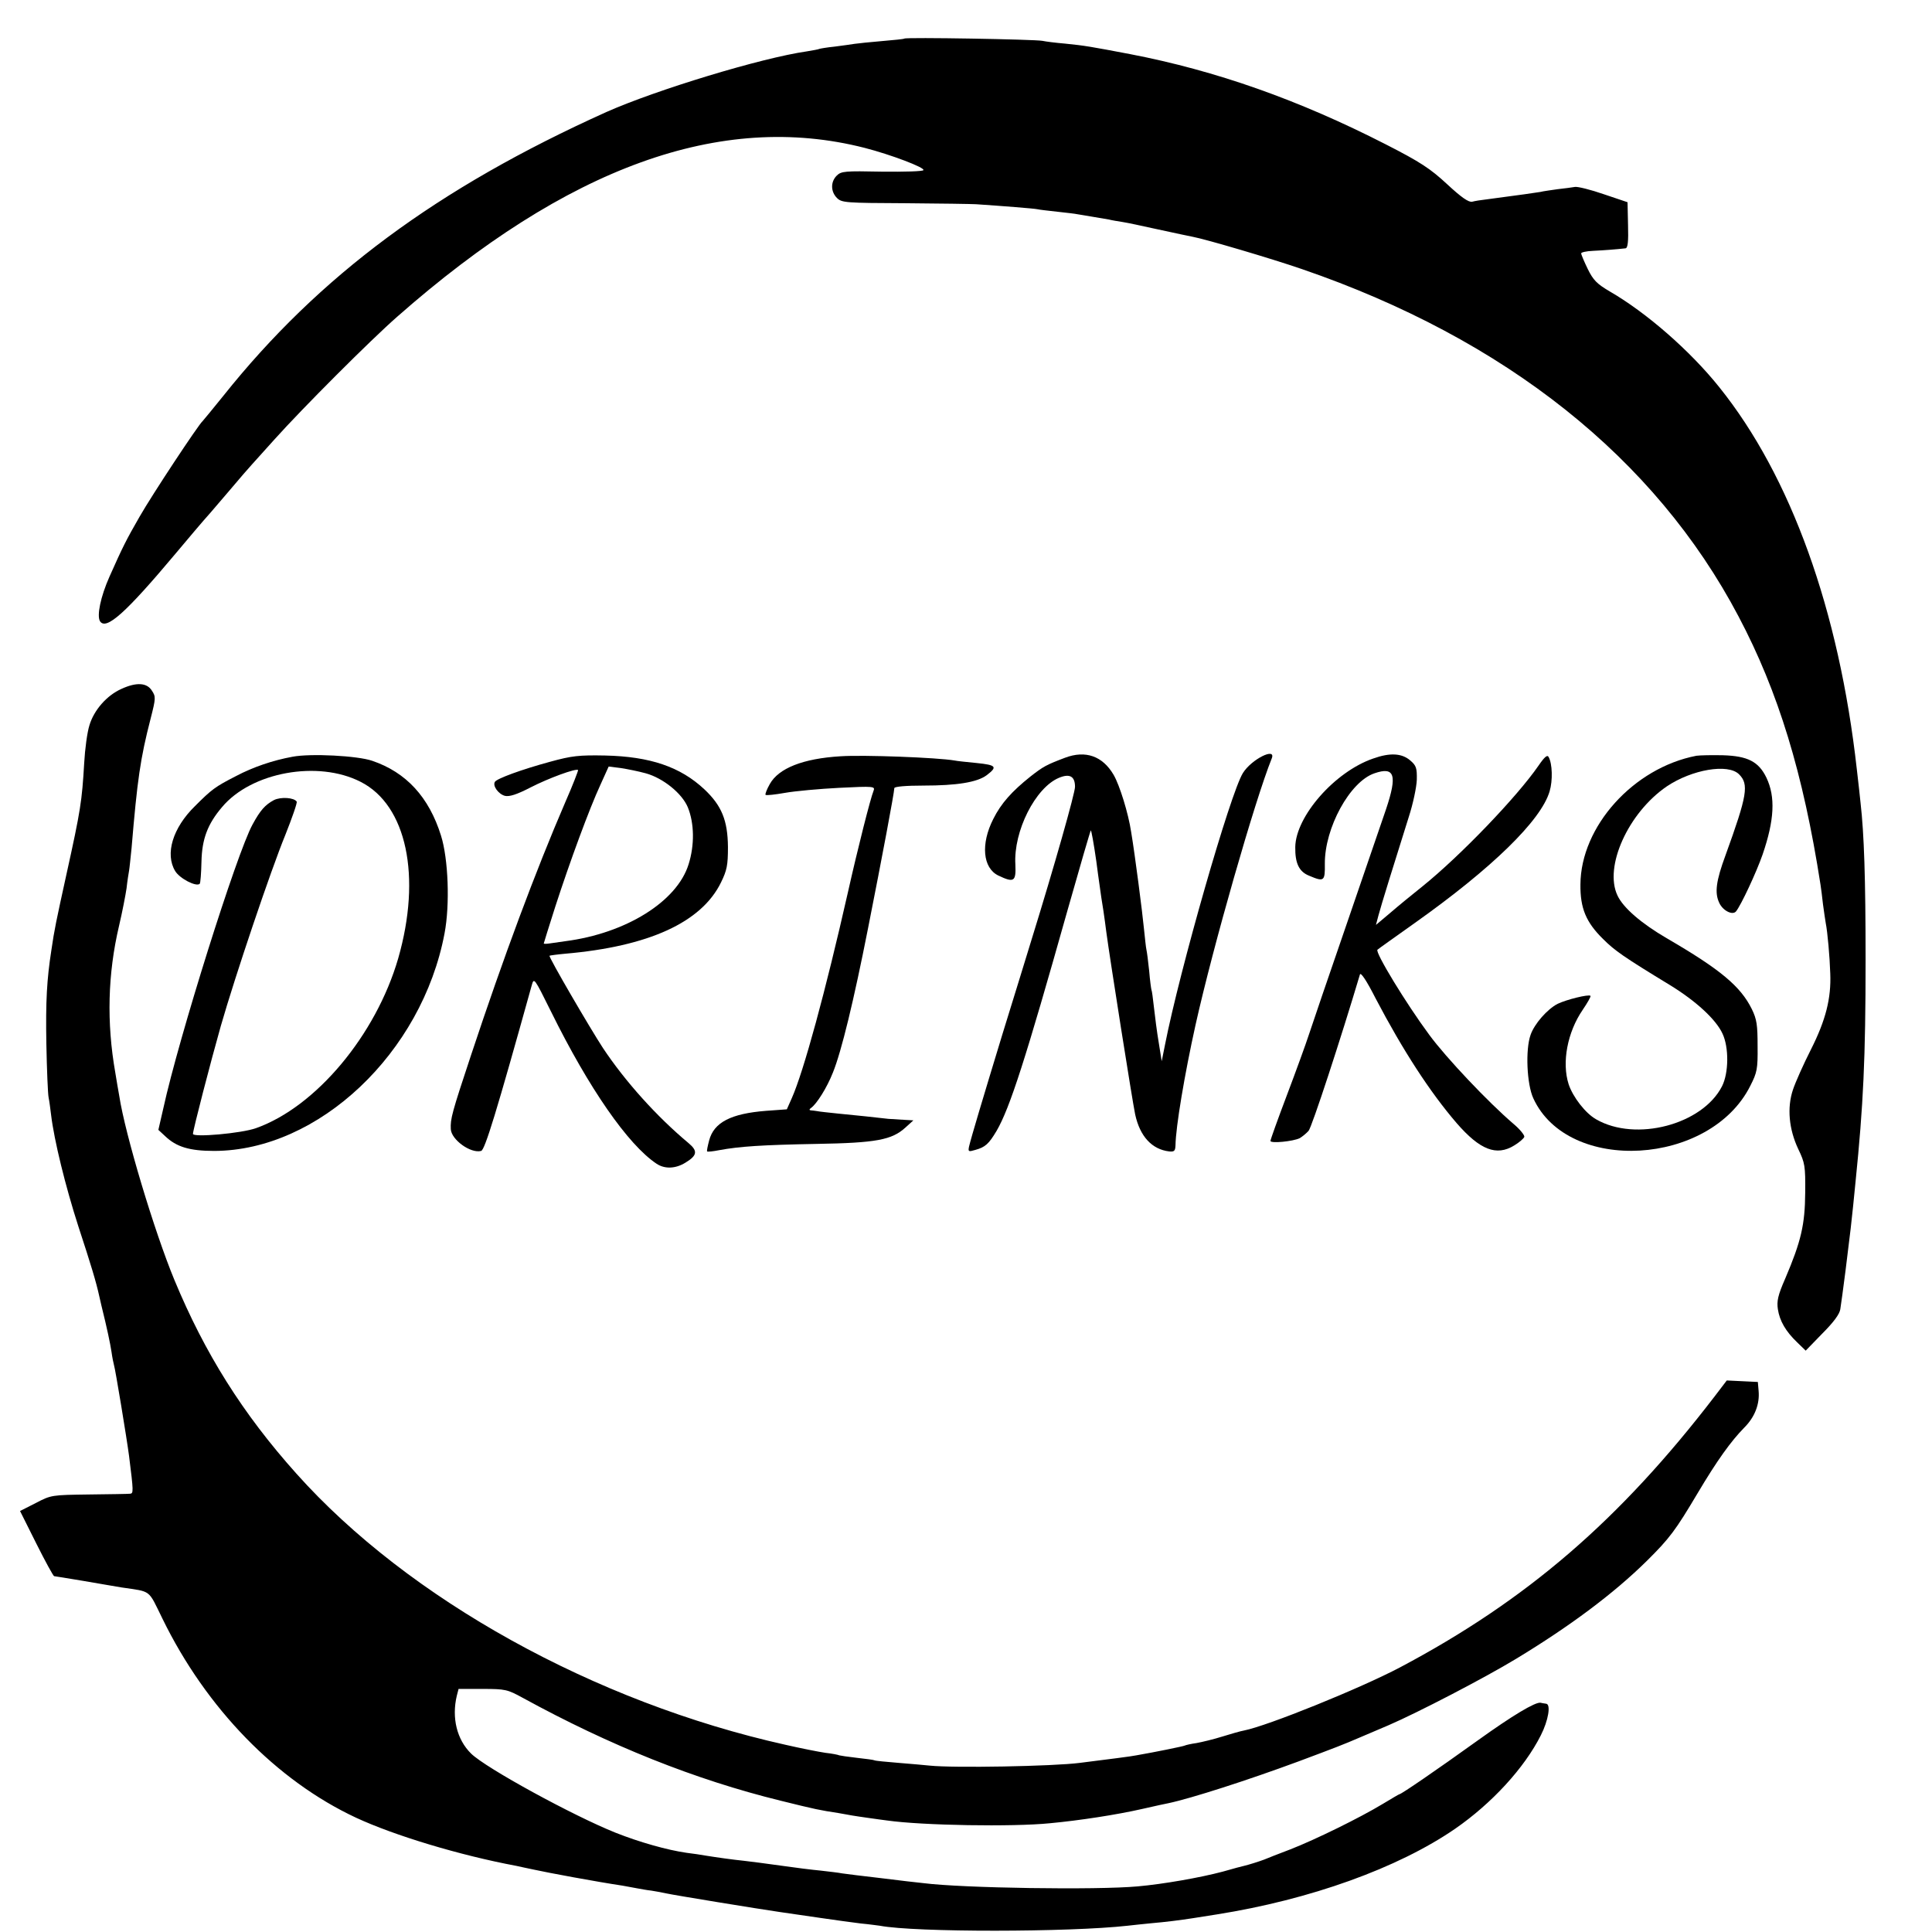 <?xml version="1.0" standalone="no"?>
<!DOCTYPE svg PUBLIC "-//W3C//DTD SVG 20010904//EN"
 "http://www.w3.org/TR/2001/REC-SVG-20010904/DTD/svg10.dtd">
<svg version="1.0" xmlns="http://www.w3.org/2000/svg"
 width="771pt" height="771pt" viewBox="0 0 771 771"
 preserveAspectRatio="xMidYMid meet">
<g transform="translate(0,771) scale(0.1,-0.1)"
fill="#000000" stroke="none">
<path d="M3609 7556 c-2 -2 -43 -6 -90 -10 -47 -4 -96 -9 -109 -11 -12 -2 -48
-7 -79 -11 -31 -3 -58 -8 -61 -9 -3 -2 -26 -6 -50 -10 -182 -26 -602 -154
-800 -242 -675 -304 -1147 -654 -1529 -1133 -42 -52 -79 -97 -82 -100 -16 -13
-203 -296 -252 -382 -54 -94 -67 -120 -120 -239 -36 -81 -51 -156 -38 -178 24
-38 103 33 301 269 58 69 107 127 110 130 3 3 46 52 95 110 49 58 94 110 100
116 5 6 46 51 90 100 114 127 384 397 490 490 679 598 1292 820 1865 674 105
-27 242 -79 235 -89 -2 -5 -77 -7 -166 -6 -147 3 -162 2 -180 -16 -25 -25 -24
-64 1 -89 19 -19 34 -20 273 -21 138 -1 266 -3 282 -4 104 -7 232 -17 245 -20
8 -2 44 -6 80 -10 36 -4 72 -8 80 -10 8 -1 35 -6 60 -10 25 -4 54 -9 65 -11
11 -3 36 -7 55 -10 19 -3 76 -15 125 -26 112 -24 124 -27 155 -33 53 -10 311
-86 436 -129 812 -279 1409 -754 1742 -1386 159 -301 258 -626 327 -1070 2
-14 7 -49 10 -79 4 -30 9 -63 11 -75 7 -34 16 -135 18 -201 4 -99 -18 -186
-77 -303 -30 -59 -62 -131 -72 -161 -24 -72 -16 -157 21 -236 27 -56 29 -68
28 -175 -1 -127 -16 -193 -80 -343 -29 -66 -34 -90 -29 -122 7 -46 31 -88 77
-132 l34 -33 66 68 c44 44 69 77 72 97 3 17 12 86 21 155 22 176 23 188 30
255 3 33 8 78 10 100 31 305 40 492 40 885 0 326 -6 502 -20 625 -2 22 -9 83
-15 135 -71 635 -263 1169 -549 1525 -116 145 -290 297 -437 382 -51 30 -66
45 -88 90 -14 29 -26 57 -26 62 0 4 21 9 48 10 42 2 94 6 129 10 9 1 12 27 10
93 l-2 91 -95 32 c-52 18 -104 31 -115 29 -11 -2 -42 -6 -69 -9 -27 -4 -58 -8
-69 -11 -18 -3 -80 -12 -217 -30 -19 -2 -44 -6 -55 -9 -14 -3 -43 17 -100 70
-67 62 -106 88 -245 159 -346 177 -677 294 -1020 360 -158 30 -180 34 -260 42
-36 3 -76 8 -90 11 -29 6 -545 15 -551 9z"/>
<path d="M485 4961 c-59 -26 -110 -85 -128 -145 -9 -28 -18 -96 -21 -151 -9
-153 -14 -187 -71 -445 -41 -187 -48 -219 -60 -302 -18 -116 -23 -202 -20
-373 2 -104 6 -201 9 -215 3 -14 7 -45 10 -70 12 -100 57 -284 109 -445 50
-152 71 -222 83 -277 2 -10 6 -26 8 -35 24 -97 36 -155 41 -188 3 -22 8 -46
10 -53 5 -14 51 -293 60 -362 18 -143 18 -150 4 -151 -8 -1 -81 -2 -164 -3
-148 -2 -151 -2 -212 -34 l-63 -32 65 -130 c36 -72 68 -130 71 -130 3 0 56 -9
117 -19 62 -11 130 -22 152 -26 121 -18 105 -6 163 -124 175 -359 456 -647
773 -795 153 -71 414 -150 639 -192 14 -3 45 -10 70 -15 54 -12 253 -49 354
-64 21 -4 48 -9 60 -11 11 -2 37 -7 56 -9 19 -3 46 -8 59 -11 31 -7 368 -62
451 -74 36 -5 110 -16 165 -24 55 -8 127 -18 160 -22 33 -3 67 -8 76 -9 141
-27 757 -26 989 0 19 2 62 7 95 10 58 5 113 12 165 20 14 2 57 9 95 15 373 59
724 185 952 342 146 101 276 242 342 373 30 59 41 124 21 126 -5 1 -16 2 -22
4 -22 3 -112 -51 -250 -150 -167 -120 -306 -215 -313 -215 -2 0 -32 -18 -67
-39 -91 -55 -268 -142 -368 -181 -47 -18 -94 -36 -105 -41 -21 -8 -63 -21 -80
-25 -5 -1 -44 -11 -85 -23 -90 -24 -238 -50 -340 -59 -163 -15 -699 -7 -855
13 -22 2 -98 11 -170 20 -71 8 -141 17 -155 19 -14 3 -52 7 -85 11 -33 3 -105
12 -160 20 -55 8 -120 16 -145 19 -48 5 -105 13 -155 21 -16 3 -50 8 -75 11
-77 11 -187 42 -283 80 -170 68 -518 258 -577 316 -57 56 -78 143 -57 231 l7
27 96 0 c91 0 99 -2 161 -36 347 -190 686 -326 1028 -410 141 -35 157 -38 229
-49 21 -4 47 -8 56 -10 10 -2 40 -6 67 -10 26 -4 59 -8 73 -10 141 -20 501
-26 650 -11 118 11 267 34 368 57 52 12 99 22 105 23 90 19 317 92 517 166
150 56 181 68 246 96 16 7 68 29 115 49 116 50 382 188 509 265 213 129 388
259 521 390 92 91 115 122 203 270 79 133 134 209 187 263 42 42 62 94 57 147
l-3 35 -62 3 -62 3 -48 -63 c-379 -494 -750 -814 -1256 -1082 -159 -84 -530
-234 -623 -252 -12 -2 -51 -13 -86 -24 -35 -11 -81 -22 -103 -26 -22 -3 -43
-8 -47 -10 -5 -3 -118 -26 -193 -39 -18 -4 -114 -16 -225 -30 -107 -14 -506
-21 -600 -11 -19 2 -75 7 -125 11 -49 4 -92 8 -95 10 -3 2 -34 6 -70 10 -36 4
-68 9 -71 10 -3 2 -28 7 -55 10 -27 4 -98 18 -159 32 -763 170 -1505 582
-1952 1082 -215 240 -366 481 -487 773 -80 193 -197 583 -220 734 -4 21 -11
64 -16 94 -35 199 -30 394 15 585 13 55 26 123 30 150 3 28 8 59 10 70 2 11 6
52 10 90 23 274 35 358 76 517 21 82 21 88 5 112 -20 32 -62 34 -121 7z"/>
<path d="M1167 4690 c-77 -14 -157 -41 -225 -77 -84 -43 -97 -53 -164 -120
-89 -87 -120 -191 -79 -259 18 -30 84 -64 98 -51 3 3 6 43 7 89 2 89 24 149
82 217 117 140 383 188 553 101 184 -93 244 -378 150 -705 -89 -306 -328 -592
-567 -677 -58 -21 -252 -38 -252 -23 0 15 71 289 111 430 58 202 199 620 258
764 27 68 48 128 45 132 -10 16 -63 20 -91 6 -35 -19 -54 -40 -85 -97 -63
-114 -295 -853 -356 -1132 l-20 -87 27 -25 c45 -43 97 -59 196 -59 416 1 829
391 919 868 22 115 15 298 -14 390 -48 154 -139 253 -275 299 -58 20 -245 30
-318 16z"/>
<path d="M2195 4670 c-114 -31 -212 -67 -220 -80 -10 -16 14 -49 40 -56 18 -4
47 5 103 34 70 36 181 77 189 69 1 -2 -21 -60 -51 -128 -119 -276 -246 -617
-376 -1009 -77 -232 -83 -255 -81 -296 2 -42 79 -98 121 -87 15 4 61 154 202
661 9 32 10 30 77 -105 151 -306 307 -531 421 -607 33 -22 76 -20 115 4 48 29
50 47 13 78 -127 106 -253 246 -342 380 -51 78 -218 364 -213 368 1 1 29 5 62
8 334 29 544 125 622 284 24 49 28 69 28 142 -1 106 -25 165 -94 230 -96 90
-217 131 -396 135 -104 2 -133 -1 -220 -25z m382 -46 c69 -19 145 -80 168
-136 26 -64 27 -151 3 -227 -46 -149 -251 -276 -492 -307 -23 -3 -51 -7 -63
-9 -13 -2 -23 -2 -23 0 0 2 21 68 46 147 58 179 136 391 180 486 l33 73 48 -6
c26 -4 71 -13 100 -21z"/>
<path d="M3355 4692 c-151 -9 -248 -48 -283 -111 -12 -21 -19 -40 -17 -43 3
-3 38 1 78 8 39 7 137 16 216 20 139 7 144 6 137 -12 -12 -29 -63 -230 -102
-404 -90 -398 -177 -716 -224 -822 l-20 -45 -83 -6 c-140 -11 -208 -46 -227
-118 -6 -23 -10 -42 -8 -44 2 -2 23 0 48 5 81 15 172 21 388 25 239 4 301 16
355 65 l32 29 -35 2 c-19 1 -48 3 -65 4 -51 6 -127 14 -200 21 -38 4 -77 8
-85 10 -8 1 -19 3 -25 3 -6 1 -6 4 1 9 23 16 64 81 88 142 34 84 83 286 140
575 57 288 104 538 105 560 1 6 46 10 116 10 133 0 214 13 252 41 45 34 39 41
-39 49 -40 4 -80 8 -88 10 -69 12 -363 23 -455 17z"/>
<path d="M4250 4686 c-74 -28 -87 -35 -138 -75 -74 -59 -117 -107 -148 -169
-51 -100 -42 -196 20 -226 63 -30 71 -24 68 44 -8 133 80 307 174 346 43 18
64 6 64 -36 0 -25 -82 -315 -175 -615 -18 -60 -70 -227 -114 -370 -81 -266
-125 -413 -134 -451 -4 -20 -2 -21 25 -13 40 11 54 24 85 76 53 91 116 287
283 880 49 173 91 317 93 319 2 2 12 -53 22 -123 9 -71 19 -135 20 -145 3 -15
13 -82 20 -138 14 -105 104 -675 115 -727 19 -88 67 -140 136 -148 20 -2 24 2
25 24 1 74 36 282 80 481 70 314 237 897 304 1063 19 47 -81 -3 -115 -58 -50
-80 -252 -785 -311 -1085 l-13 -65 -12 75 c-7 41 -15 104 -19 140 -4 36 -8 67
-10 70 -1 3 -6 37 -9 75 -4 39 -9 77 -11 85 -2 8 -6 47 -10 85 -6 63 -36 296
-51 385 -11 74 -46 187 -70 228 -44 75 -112 99 -194 68z"/>
<path d="M5480 4683 c-154 -53 -309 -231 -311 -353 -1 -65 15 -99 56 -115 59
-25 63 -22 62 48 -1 143 100 328 198 361 81 28 92 -7 46 -144 -16 -47 -86
-251 -156 -455 -70 -203 -138 -402 -151 -442 -13 -40 -53 -150 -89 -245 -36
-95 -65 -176 -65 -181 0 -11 91 -2 117 11 10 6 26 19 35 29 13 14 130 372 205
624 3 11 27 -25 63 -96 108 -206 217 -374 323 -497 93 -107 159 -133 230 -89
20 12 37 27 40 34 2 6 -17 30 -42 51 -102 87 -271 266 -337 356 -92 124 -218
331 -207 340 4 4 71 51 148 106 309 219 505 410 539 526 13 43 11 111 -4 137
-5 10 -16 1 -40 -34 -86 -125 -312 -360 -462 -481 -40 -32 -99 -80 -130 -107
l-57 -48 10 38 c10 38 63 209 121 393 17 52 31 119 32 148 1 47 -2 57 -27 78
-33 28 -80 31 -147 7z"/>
<path d="M6770 4694 c-251 -48 -462 -282 -463 -514 -1 -94 22 -150 90 -217 47
-47 83 -72 267 -184 103 -63 184 -137 210 -194 26 -55 25 -157 -2 -210 -78
-153 -344 -223 -502 -132 -43 24 -93 89 -110 140 -28 87 -5 208 56 297 19 28
34 54 31 56 -7 7 -96 -15 -131 -32 -41 -21 -93 -80 -108 -124 -21 -59 -15
-197 11 -253 139 -303 706 -270 866 50 27 53 30 67 29 158 0 84 -3 107 -23
148 -45 91 -125 158 -340 283 -101 59 -173 121 -196 170 -55 115 43 331 197
436 100 67 244 92 288 48 40 -40 33 -83 -54 -323 -38 -103 -44 -150 -25 -190
14 -31 53 -51 67 -34 20 25 81 155 106 227 47 137 52 230 15 307 -31 64 -75
86 -173 89 -45 1 -92 0 -106 -2z"/>
</g>
</svg>

